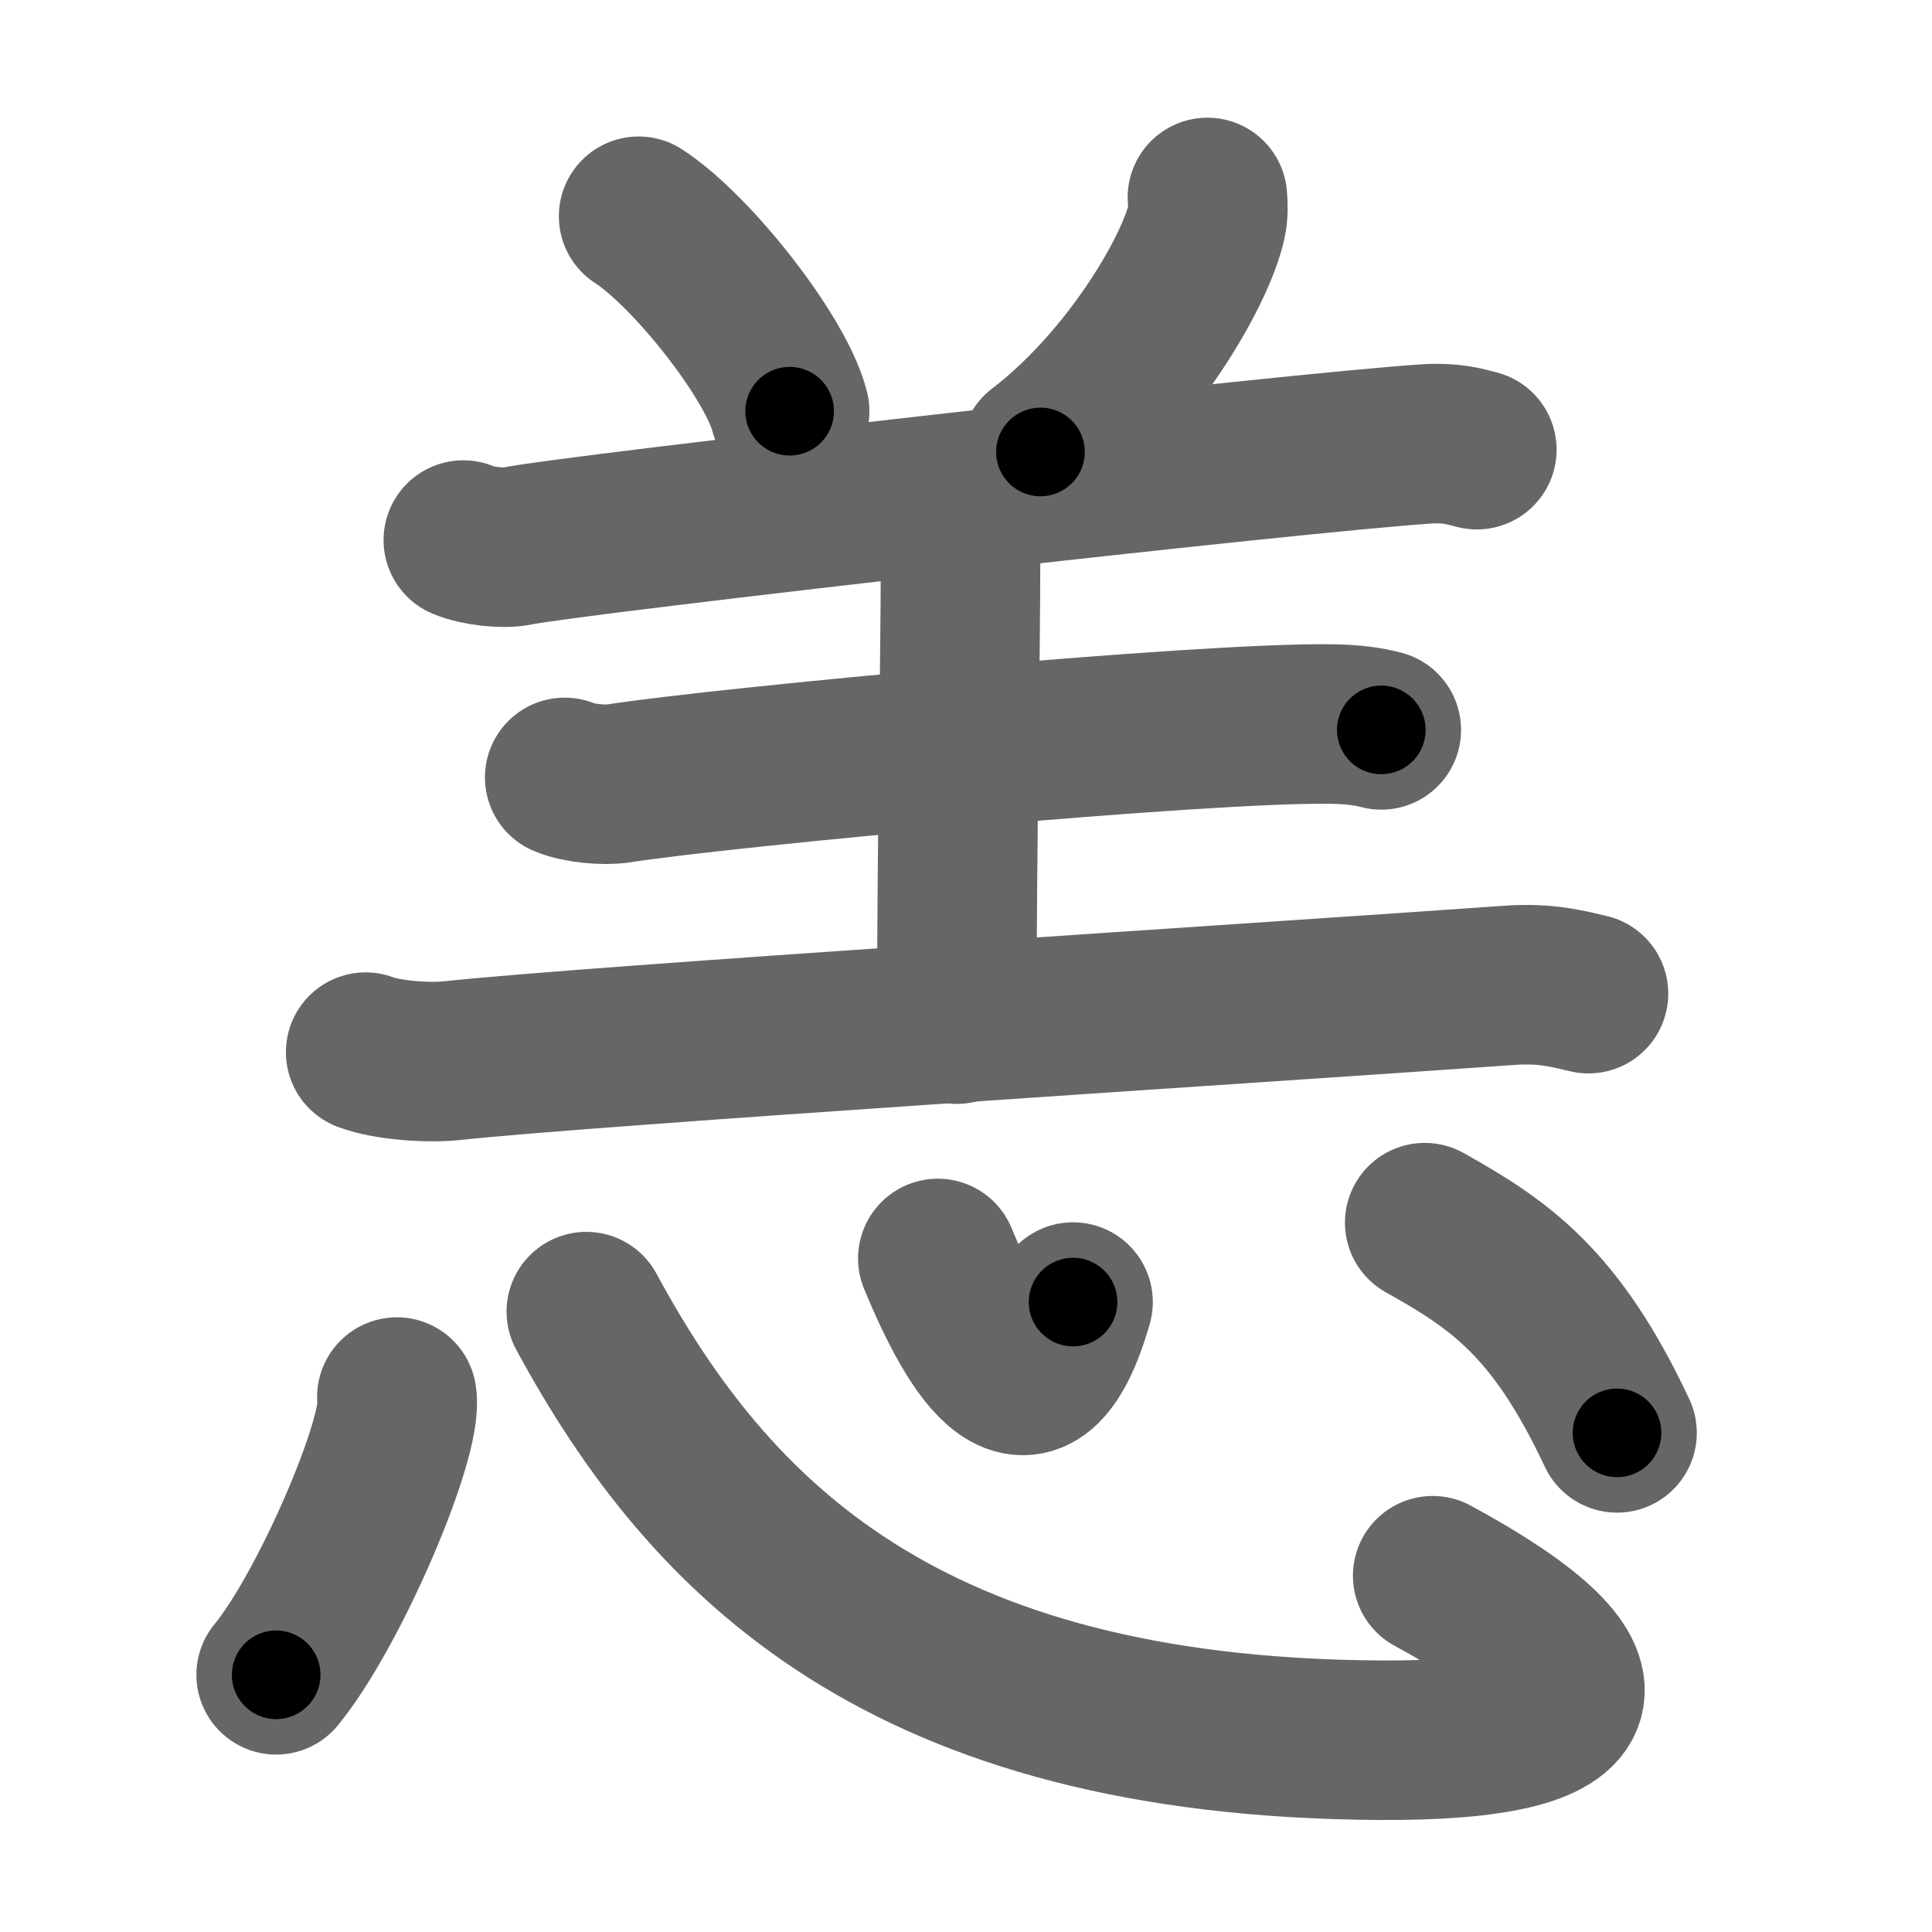 <svg xmlns="http://www.w3.org/2000/svg" width="109" height="109" viewBox="0 0 109 109" id="6059"><g fill="none" stroke="#666" stroke-width="9" stroke-linecap="round" stroke-linejoin="round"><g><g><path d="M36.03,12.2c3,1.94,7.76,7.98,8.52,11" /><path d="M68.12,11.14c0.03,0.34,0.06,0.87-0.05,1.36c-0.64,2.87-4.33,9.15-9.37,13" /><path d="M26.14,30.47c0.79,0.34,2.24,0.5,3.02,0.34c3.19-0.66,44.1-5.31,51.41-5.77c1.31-0.08,2.1,0.16,2.75,0.33" /><path d="M52.3,28.94c1.05,0.44,1.89,1.97,1.89,2.89c0,5.17-0.21,16.17-0.21,25.95" /><path d="M31.86,43.86c0.79,0.34,2.23,0.46,3.02,0.34c6.12-0.95,33.2-3.48,40.29-3.35c1.31,0.02,2.1,0.16,2.76,0.33" /><path d="M20.63,59.36c1.27,0.48,3.61,0.62,4.88,0.48c7.74-0.84,45.71-3.26,59.66-4.25c2.12-0.15,3.39,0.23,4.45,0.47" /></g><g><path d="M22.39,78.82c0.38,2.21-3.78,11.98-6.81,15.67" /><path d="M33.08,74c6.96,12.86,17.95,24.02,44.76,24.18c12.94,0.08,13.78-3.43,2.99-9.28" /><path d="M52.91,71c2.17,5.25,5.32,10.5,7.63,2.46" /><path d="M80.38,68.98c4.24,2.37,7.41,4.53,10.85,11.86" /></g></g></g><g fill="none" stroke="#000" stroke-width="5" stroke-linecap="round" stroke-linejoin="round"><g><g><path d="M36.03,12.2c3,1.94,7.76,7.98,8.52,11" stroke-dasharray="14.1" stroke-dashoffset="14.1"><animate id="0" attributeName="stroke-dashoffset" values="14.1;0" dur="0.14s" fill="freeze" begin="0s;6059.click" /></path><path d="M68.12,11.14c0.03,0.34,0.06,0.87-0.05,1.36c-0.64,2.87-4.33,9.15-9.37,13" stroke-dasharray="17.62" stroke-dashoffset="17.62"><animate attributeName="stroke-dashoffset" values="17.62" fill="freeze" begin="6059.click" /><animate id="1" attributeName="stroke-dashoffset" values="17.62;0" dur="0.18s" fill="freeze" begin="0.end" /></path><path d="M26.14,30.47c0.79,0.34,2.24,0.5,3.02,0.34c3.19-0.66,44.1-5.31,51.41-5.77c1.31-0.08,2.1,0.16,2.75,0.33" stroke-dasharray="57.6" stroke-dashoffset="57.6"><animate attributeName="stroke-dashoffset" values="57.6" fill="freeze" begin="6059.click" /><animate id="2" attributeName="stroke-dashoffset" values="57.6;0" dur="0.58s" fill="freeze" begin="1.end" /></path><path d="M52.3,28.94c1.05,0.44,1.89,1.97,1.89,2.89c0,5.17-0.21,16.17-0.21,25.95" stroke-dasharray="29.56" stroke-dashoffset="29.56"><animate attributeName="stroke-dashoffset" values="29.56" fill="freeze" begin="6059.click" /><animate id="3" attributeName="stroke-dashoffset" values="29.56;0" dur="0.3s" fill="freeze" begin="2.end" /></path><path d="M31.86,43.86c0.79,0.34,2.23,0.46,3.02,0.34c6.12-0.95,33.2-3.48,40.29-3.35c1.31,0.02,2.1,0.16,2.76,0.33" stroke-dasharray="46.3" stroke-dashoffset="46.3"><animate attributeName="stroke-dashoffset" values="46.3" fill="freeze" begin="6059.click" /><animate id="4" attributeName="stroke-dashoffset" values="46.3;0" dur="0.46s" fill="freeze" begin="3.end" /></path><path d="M20.63,59.36c1.27,0.48,3.61,0.62,4.88,0.48c7.74-0.84,45.71-3.26,59.66-4.25c2.12-0.15,3.39,0.23,4.45,0.47" stroke-dasharray="69.25" stroke-dashoffset="69.25"><animate attributeName="stroke-dashoffset" values="69.25" fill="freeze" begin="6059.click" /><animate id="5" attributeName="stroke-dashoffset" values="69.25;0" dur="0.52s" fill="freeze" begin="4.end" /></path></g><g><path d="M22.39,78.82c0.38,2.21-3.78,11.98-6.81,15.67" stroke-dasharray="17.27" stroke-dashoffset="17.27"><animate attributeName="stroke-dashoffset" values="17.27" fill="freeze" begin="6059.click" /><animate id="6" attributeName="stroke-dashoffset" values="17.27;0" dur="0.17s" fill="freeze" begin="5.end" /></path><path d="M33.08,74c6.96,12.86,17.95,24.02,44.76,24.18c12.94,0.08,13.78-3.43,2.99-9.28" stroke-dasharray="75.56" stroke-dashoffset="75.56"><animate attributeName="stroke-dashoffset" values="75.56" fill="freeze" begin="6059.click" /><animate id="7" attributeName="stroke-dashoffset" values="75.56;0" dur="0.57s" fill="freeze" begin="6.end" /></path><path d="M52.91,71c2.17,5.25,5.32,10.5,7.63,2.46" stroke-dasharray="13.76" stroke-dashoffset="13.76"><animate attributeName="stroke-dashoffset" values="13.76" fill="freeze" begin="6059.click" /><animate id="8" attributeName="stroke-dashoffset" values="13.76;0" dur="0.14s" fill="freeze" begin="7.end" /></path><path d="M80.38,68.98c4.24,2.37,7.41,4.53,10.85,11.86" stroke-dasharray="16.42" stroke-dashoffset="16.42"><animate attributeName="stroke-dashoffset" values="16.42" fill="freeze" begin="6059.click" /><animate id="9" attributeName="stroke-dashoffset" values="16.42;0" dur="0.16s" fill="freeze" begin="8.end" /></path></g></g></g></svg>